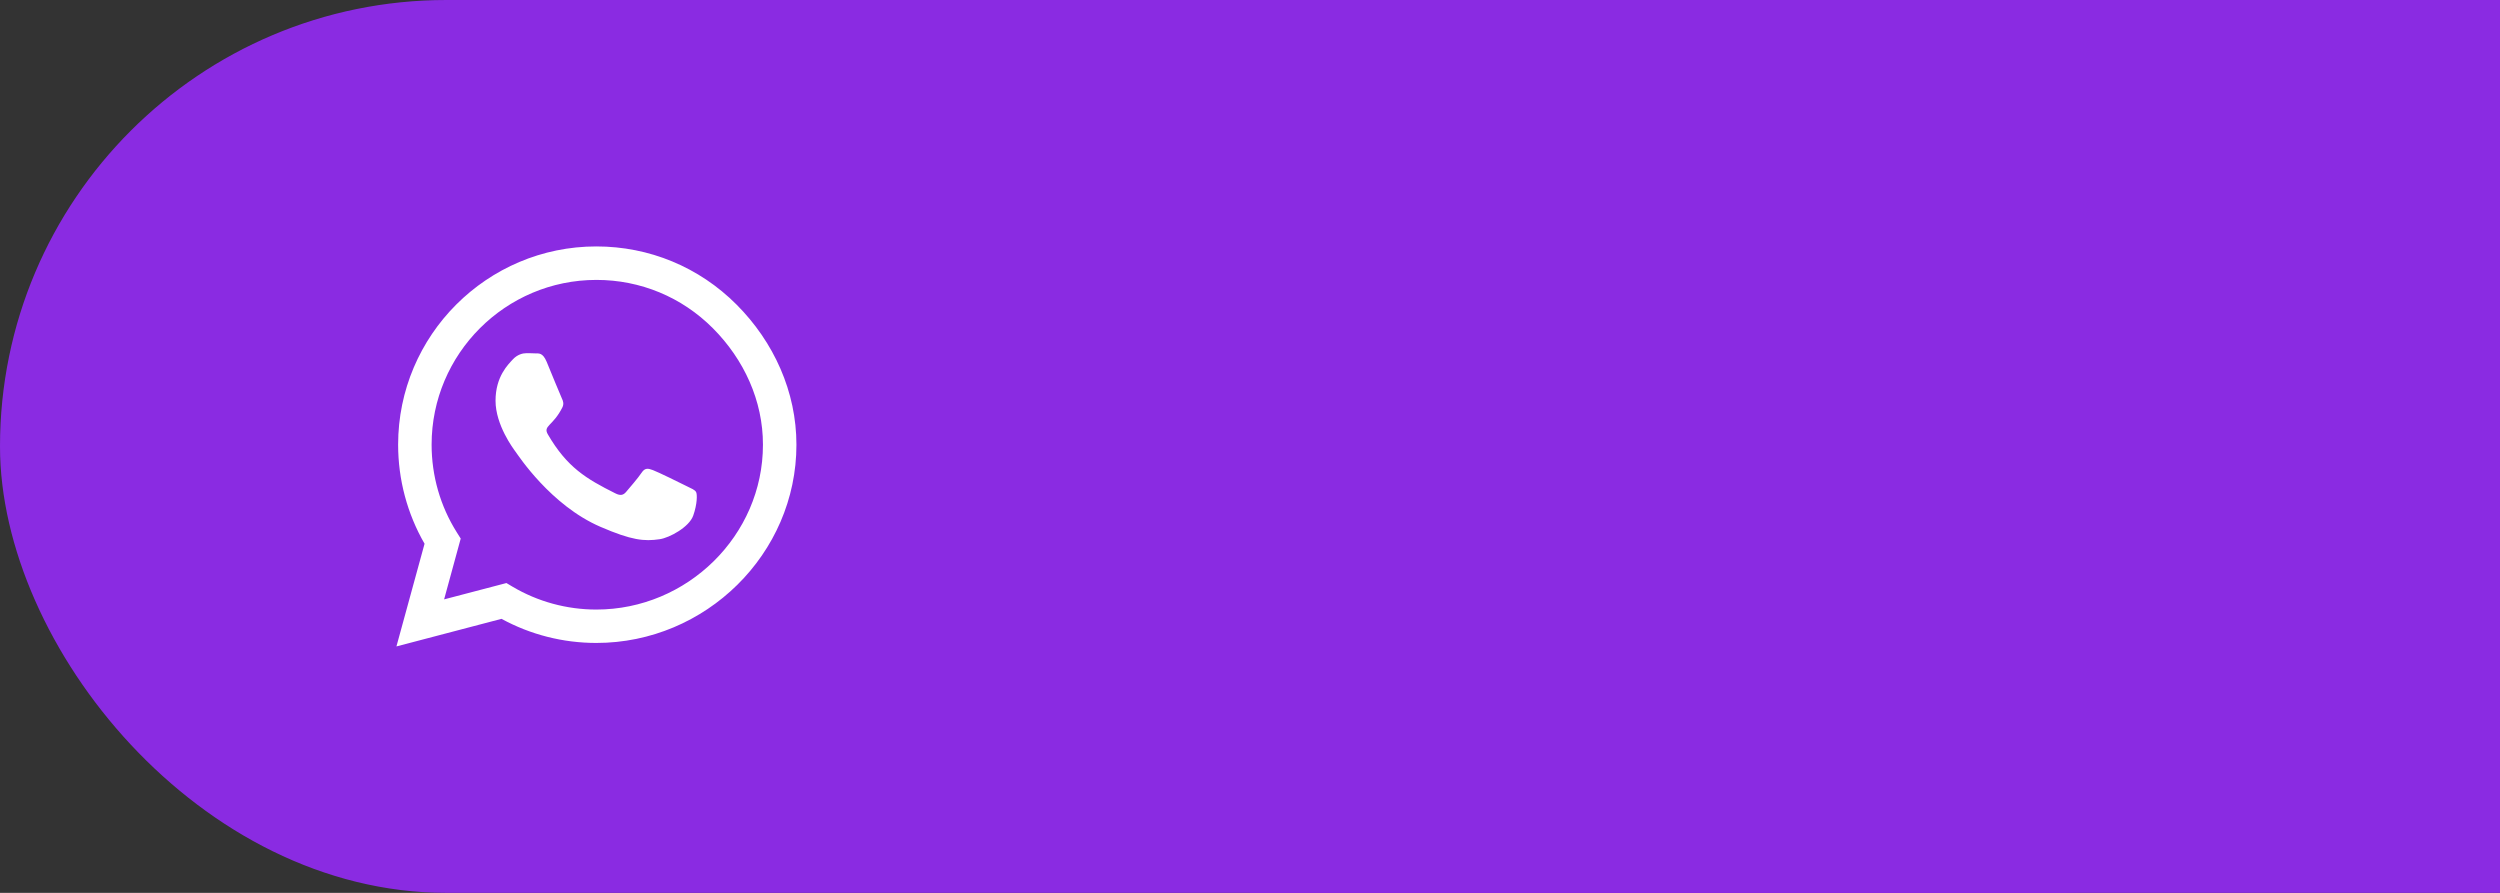 <svg xmlns="http://www.w3.org/2000/svg" width="140" height="50" viewBox="0 0 140 50">
  <rect x="0" y="0" width="140" height="50" fill="#333333" stroke="none"/>
  <!-- Rounded only on the left side -->
  <rect width="140" height="50" fill="#8a2be2" rx="25" ry="25" />
  <rect x="70" width="70" height="50" fill="#8a2be2"/>
  <!-- Centered WhatsApp logo -->
  <g transform="translate(35,25) scale(0.05) translate(-256,-256)">
    <path fill="white" d="M380.9 97.1C339 55.1 283.2 32 223.9 
    32c-122.4 0-222 99.6-222 222 0 39.1 10.2 77.3 
    29.6 111L0 480l117.7-30.9c32.4 17.7 68.9 27 
    106.1 27h.1c122.3 0 224.1-99.6 224.1-222 
    0-59.3-25.2-115-67.1-157zm-157 
    341.6c-33.2 0-65.7-8.9-94-25.7l-6.7-4
    -69.8 18.3L72 359.2l-4.4-7c-18.5-29.4
    -28.2-63.3-28.2-98.2 0-101.7 82.8-184.5 
    184.6-184.5 49.3 0 95.6 19.2 130.4 54.1 
    34.8 34.9 56.2 81.2 56.1 130.5 
    0 101.8-84.9 184.6-186.6 184.6zm101.2
    -138.2c-5.5-2.8-32.8-16.2-37.9-18
    -5.1-1.9-8.8-2.8-12.5 2.8-3.7 
    5.6-14.3 18-17.6 21.8-3.2 3.7
    -6.5 4.2-12 1.4-32.6-16.3-54-29.1
    -75.5-66-5.7-9.8 5.7-9.1 16.3
    -30.3 1.8-3.7 .9-6.9-.5-9.7
    -1.4-2.8-12.5-30.1-17.1-41.2
    -4.5-10.8-9.1-9.3-12.5-9.5
    -3.2-.2-6.9-.2-10.6-.2-3.7 
    0-9.7 1.4-14.8 6.9-5.1 5.6
    -19.4 19-19.4 46.3 0 27.3 19.9
    53.7 22.6 57.4 2.8 3.7 39.1
    59.7 94.8 83.8 35.2 15.2 49
    16.5 66.6 13.9 10.7-1.6 32.8
    -13.4 37.4-26.4 4.6-13 4.6
    -24.1 3.2-26.4-1.3-2.5-5-3.9
    -10.5-6.6z"/>
  </g>
</svg>
